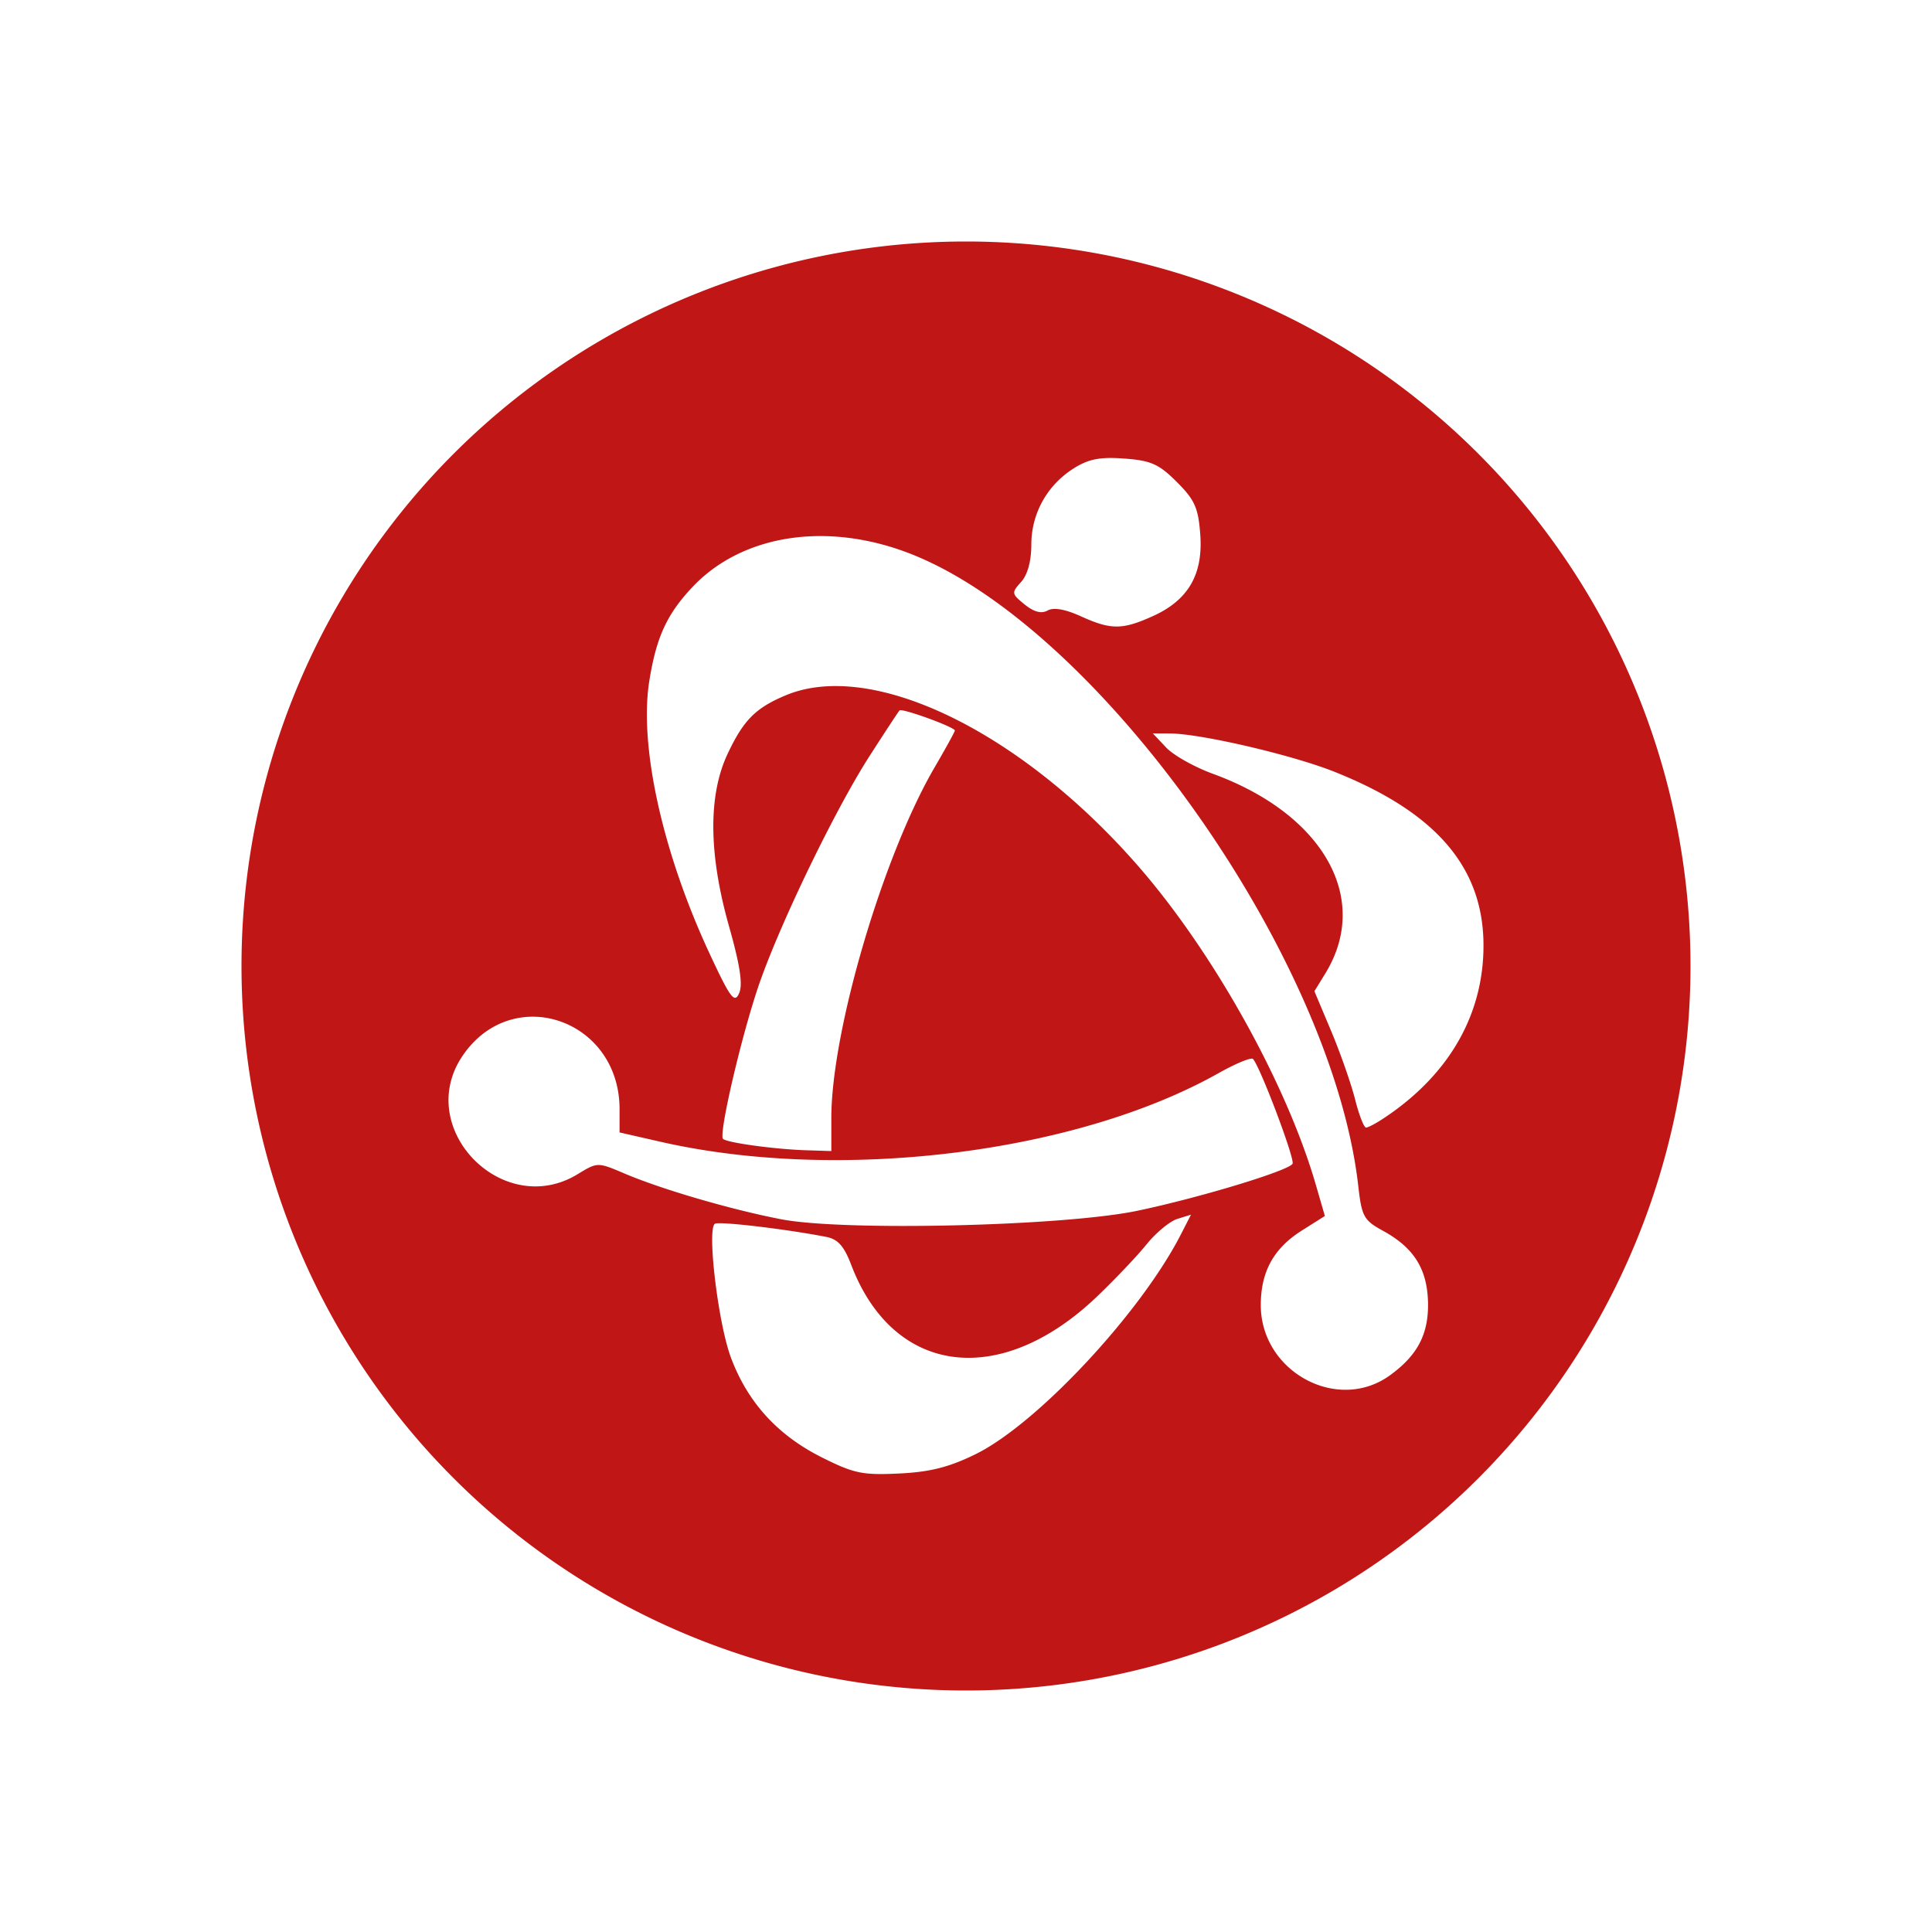 <?xml version="1.0" encoding="UTF-8" standalone="no"?>
<svg
   xmlns:dc="http://purl.org/dc/elements/1.1/"
   xmlns:cc="http://creativecommons.org/ns#"
   xmlns:rdf="http://www.w3.org/1999/02/22-rdf-syntax-ns#"
   xmlns:svg="http://www.w3.org/2000/svg"
   xmlns="http://www.w3.org/2000/svg"
   xmlns:sodipodi="http://sodipodi.sourceforge.net/DTD/sodipodi-0.dtd"
   xmlns:inkscape="http://www.inkscape.org/namespaces/inkscape"
   fill="#419236"
   height="48"
   version="1.1"
   viewBox="0 0 48 48"
   width="48"
   id="svg6"
   sodipodi:docname="ums.svg"
   inkscape:version="0.92.3 (2405546, 2018-03-11)">
  <defs
     id="defs10" />
  <sodipodi:namedview
     pagecolor="#ffffff"
     bordercolor="#666666"
     borderopacity="1"
     objecttolerance="10"
     gridtolerance="10"
     guidetolerance="10"
     inkscape:pageopacity="0"
     inkscape:pageshadow="2"
     inkscape:window-width="1328"
     inkscape:window-height="737"
     id="namedview8"
     showgrid="false"
     inkscape:zoom="4.9166667"
     inkscape:cx="-45.864407"
     inkscape:cy="24"
     inkscape:window-x="38"
     inkscape:window-y="0"
     inkscape:window-maximized="1"
     inkscape:current-layer="svg6" />
  <path
     style="fill:#c01616;fill-opacity:1"
     d="M 24 6 A 18 18 0 0 0 6 24 A 18 18 0 0 0 24 42 A 18 18 0 0 0 42 24 A 18 18 0 0 0 24 6 z M 27.936 11.393 C 28.595 11.441 28.794 11.53 29.238 11.975 C 29.683 12.419 29.772 12.618 29.82 13.277 C 29.894 14.267 29.524 14.907 28.652 15.303 C 27.883 15.652 27.604 15.652 26.852 15.311 C 26.464 15.134 26.175 15.085 26.027 15.168 C 25.873 15.254 25.689 15.205 25.457 15.018 C 25.13 14.753 25.126 14.728 25.369 14.459 C 25.53 14.281 25.623 13.94 25.623 13.531 C 25.624 12.755 26.017 12.05 26.682 11.633 C 27.05 11.402 27.334 11.348 27.936 11.393 z M 20.25 13.32 C 20.974 13.303 21.739 13.431 22.502 13.713 C 27.198 15.449 33.095 23.711 33.746 29.467 C 33.832 30.224 33.882 30.317 34.359 30.578 C 35.135 31.003 35.466 31.536 35.479 32.383 C 35.49 33.155 35.211 33.68 34.529 34.172 C 33.227 35.112 31.326 34.078 31.324 32.428 C 31.323 31.597 31.643 31.014 32.344 30.572 L 32.916 30.211 L 32.693 29.441 C 31.958 26.902 30.121 23.614 28.236 21.469 C 25.317 18.145 21.655 16.384 19.521 17.275 C 18.77 17.59 18.472 17.891 18.076 18.732 C 17.592 19.763 17.605 21.219 18.113 23.016 C 18.387 23.984 18.459 24.463 18.363 24.678 C 18.247 24.938 18.144 24.798 17.621 23.674 C 16.455 21.163 15.873 18.522 16.133 16.91 C 16.307 15.829 16.569 15.26 17.199 14.59 C 17.956 13.784 19.044 13.35 20.25 13.32 z M 22.348 17.65 C 22.406 17.587 23.723 18.065 23.723 18.15 C 23.723 18.18 23.499 18.586 23.227 19.053 C 21.939 21.256 20.654 25.618 20.654 27.779 L 20.654 28.598 L 20.033 28.578 C 19.255 28.554 18.058 28.39 17.963 28.295 C 17.854 28.186 18.387 25.873 18.822 24.564 C 19.317 23.076 20.73 20.141 21.609 18.775 C 21.987 18.188 22.319 17.682 22.348 17.65 z M 28.641 18.221 L 29.068 18.223 C 29.827 18.226 32.102 18.755 33.152 19.174 C 35.82 20.237 36.985 21.704 36.846 23.826 C 36.742 25.407 35.893 26.774 34.396 27.771 C 34.198 27.904 33.992 28.014 33.939 28.014 C 33.886 28.014 33.764 27.7 33.668 27.318 C 33.572 26.937 33.306 26.174 33.076 25.625 L 32.656 24.627 L 32.936 24.17 C 34.061 22.318 32.874 20.224 30.129 19.223 C 29.673 19.056 29.151 18.763 28.971 18.57 L 28.641 18.221 z M 13.26 25.26 C 14.344 25.273 15.393 26.153 15.393 27.559 L 15.393 28.135 L 16.42 28.369 C 20.858 29.378 26.729 28.656 30.271 26.664 C 30.698 26.424 31.084 26.264 31.129 26.309 C 31.301 26.481 32.18 28.806 32.113 28.914 C 32.004 29.091 29.789 29.761 28.254 30.082 C 26.432 30.463 20.973 30.593 19.412 30.293 C 18.174 30.055 16.439 29.549 15.521 29.158 C 14.847 28.871 14.846 28.871 14.352 29.172 C 12.497 30.303 10.283 28.042 11.484 26.244 C 11.944 25.556 12.609 25.252 13.26 25.26 z M 29.59 30.178 L 29.34 30.666 C 28.337 32.627 25.762 35.383 24.23 36.133 C 23.577 36.453 23.099 36.573 22.334 36.609 C 21.424 36.653 21.21 36.607 20.4 36.199 C 19.314 35.651 18.573 34.835 18.16 33.73 C 17.841 32.878 17.56 30.529 17.762 30.404 C 17.867 30.339 19.514 30.533 20.527 30.73 C 20.818 30.787 20.97 30.958 21.15 31.43 C 22.196 34.168 24.843 34.511 27.248 32.219 C 27.693 31.794 28.249 31.209 28.484 30.918 C 28.719 30.627 29.065 30.341 29.252 30.283 L 29.59 30.178 z "
     id="circle2" />
</svg>
